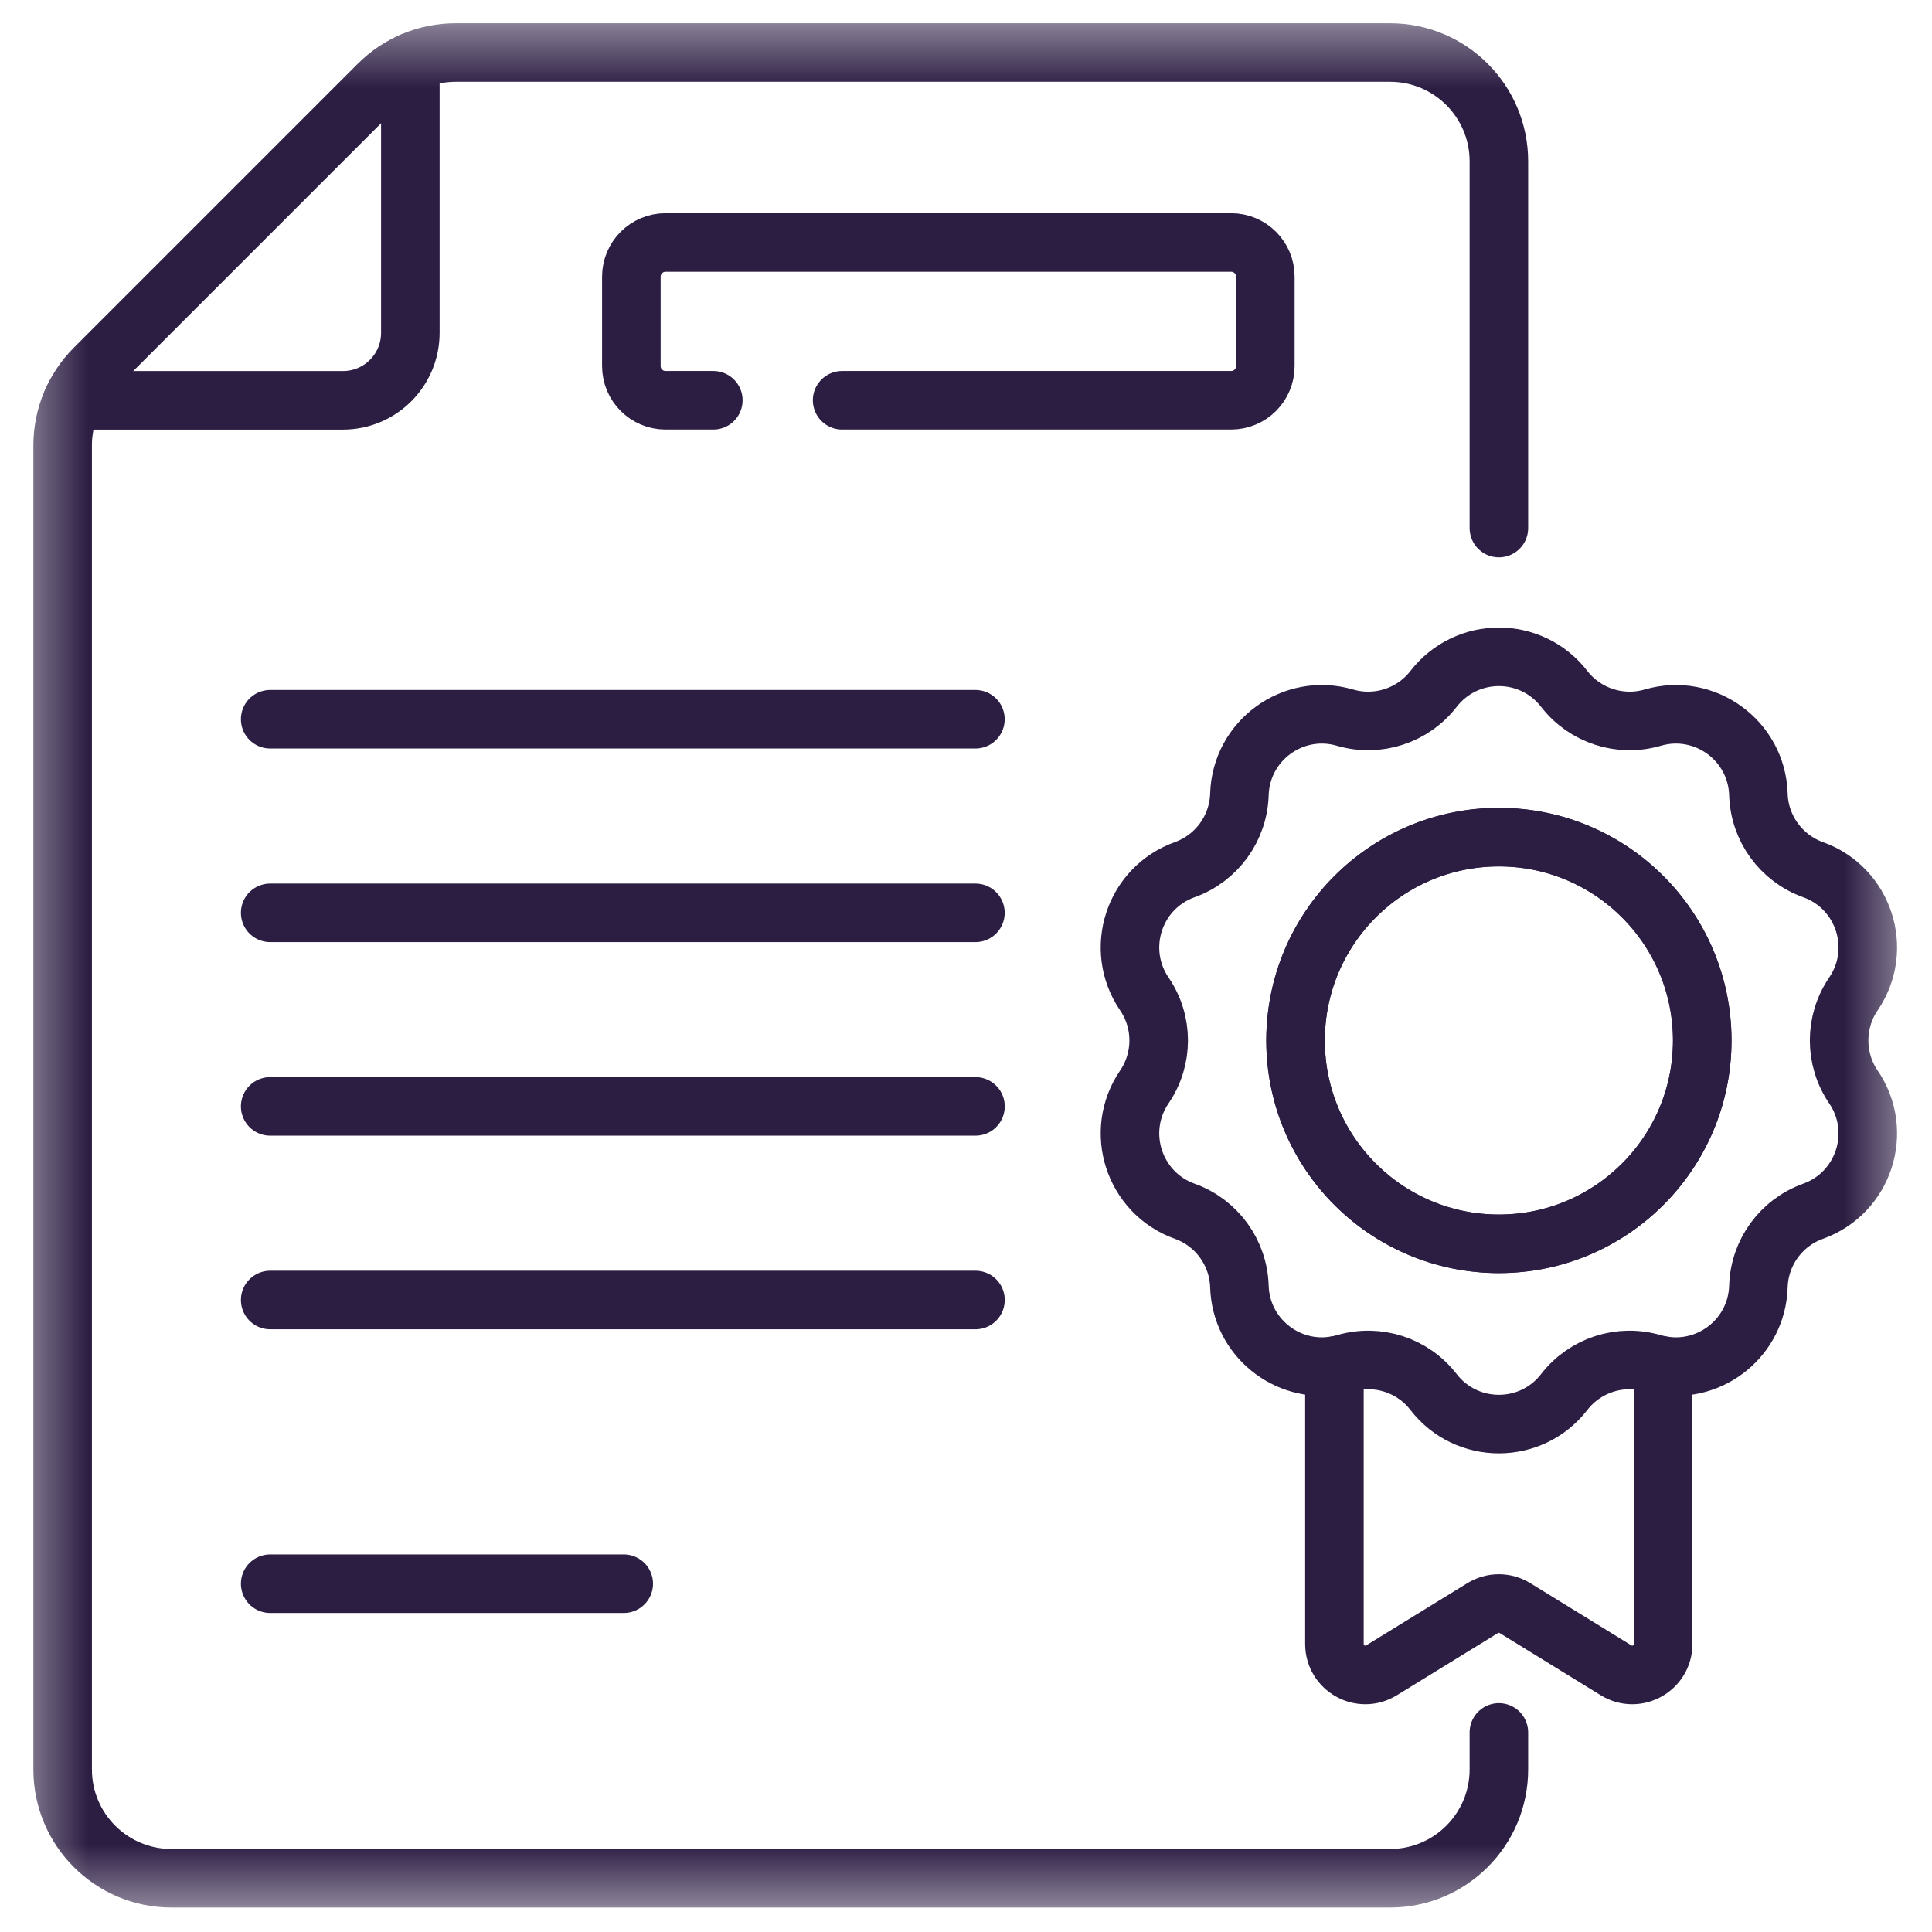 <svg width="33" height="33" viewBox="0 0 33 33" fill="none" xmlns="http://www.w3.org/2000/svg">
<path d="M4.615 12.285H16.661" stroke="#2C1D43" stroke-miterlimit="10" stroke-linecap="round" stroke-linejoin="round"/>
<path d="M4.615 15.592H16.661" stroke="#2C1D43" stroke-miterlimit="10" stroke-linecap="round" stroke-linejoin="round"/>
<path d="M4.615 18.898H16.662" stroke="#2C1D43" stroke-miterlimit="10" stroke-linecap="round" stroke-linejoin="round"/>
<path d="M4.615 22.205H16.662" stroke="#2C1D43" stroke-miterlimit="10" stroke-linecap="round" stroke-linejoin="round"/>
<path d="M4.615 27.051H10.654" stroke="#2C1D43" stroke-miterlimit="10" stroke-linecap="round" stroke-linejoin="round"/>
<mask id="mask0_145_3337" style="mask-type:luminance" maskUnits="userSpaceOnUse" x="0" y="0" width="33" height="33">
<path d="M32.052 32.051V0.925H0.926V32.051H32.052Z" fill="white" stroke="white"/>
</mask>
<g mask="url(#mask0_145_3337)">
<path d="M12.184 6.837H11.368C11.046 6.837 10.784 6.576 10.784 6.253V4.726C10.784 4.403 11.046 4.142 11.368 4.142H21.029C21.352 4.142 21.613 4.403 21.613 4.726V6.253C21.613 6.576 21.352 6.837 21.029 6.837H14.384M25.602 9.02V2.755C25.602 1.729 24.77 0.897 23.744 0.897H7.78C7.287 0.897 6.814 1.093 6.466 1.441L1.614 6.293C1.266 6.642 1.07 7.114 1.07 7.607V30.224C1.07 31.25 1.902 32.082 2.928 32.082H23.744C24.77 32.082 25.602 31.25 25.602 30.224V29.591" stroke="#2C1D43" stroke-miterlimit="10" stroke-linecap="round" stroke-linejoin="round"/>
<path d="M22.793 23.327V28.08C22.793 28.494 23.246 28.747 23.598 28.53L25.324 27.468C25.409 27.416 25.505 27.389 25.601 27.389C25.697 27.389 25.793 27.416 25.878 27.468L27.603 28.53C27.955 28.747 28.408 28.494 28.408 28.08V23.327" stroke="#2C1D43" stroke-miterlimit="10" stroke-linecap="round" stroke-linejoin="round"/>
<path d="M25.602 21.245C23.684 21.245 22.129 19.69 22.129 17.772C22.129 15.853 23.684 14.298 25.602 14.298C27.52 14.298 29.076 15.853 29.076 17.772C29.076 19.69 27.52 21.245 25.602 21.245ZM31.658 18.566C31.332 18.087 31.332 17.456 31.658 16.977C32.178 16.214 31.837 15.166 30.969 14.855C30.423 14.659 30.052 14.149 30.035 13.569C30.007 12.647 29.115 11.999 28.229 12.258C27.673 12.42 27.073 12.225 26.718 11.767C26.436 11.402 26.019 11.219 25.602 11.219C25.186 11.219 24.769 11.402 24.486 11.767C24.132 12.225 23.532 12.42 22.975 12.258C22.089 11.999 21.198 12.647 21.17 13.569C21.152 14.149 20.782 14.659 20.236 14.855C19.367 15.166 19.027 16.214 19.546 16.977C19.873 17.456 19.873 18.087 19.546 18.566C19.027 19.329 19.367 20.377 20.236 20.689C20.782 20.884 21.152 21.394 21.17 21.974C21.196 22.834 21.972 23.455 22.795 23.326C22.855 23.317 22.915 23.303 22.975 23.286C23.532 23.123 24.132 23.318 24.486 23.777C25.051 24.507 26.153 24.507 26.718 23.777C27.073 23.318 27.673 23.123 28.229 23.286C28.29 23.303 28.35 23.317 28.41 23.326C29.233 23.455 30.009 22.834 30.035 21.974C30.052 21.394 30.423 20.884 30.969 20.689C31.837 20.377 32.178 19.329 31.658 18.566Z" stroke="#2C1D43" stroke-miterlimit="10" stroke-linecap="round" stroke-linejoin="round"/>
<path d="M25.602 14.3C23.684 14.3 22.129 15.855 22.129 17.773C22.129 19.691 23.684 21.246 25.602 21.246C27.52 21.246 29.075 19.691 29.075 17.773C29.075 15.855 27.52 14.3 25.602 14.3Z" stroke="#2C1D43" stroke-miterlimit="10" stroke-linecap="round" stroke-linejoin="round"/>
<path d="M7.009 1.065V5.686C7.009 6.322 6.494 6.838 5.858 6.838H1.236" stroke="#2C1D43" stroke-miterlimit="10" stroke-linecap="round" stroke-linejoin="round"/>
</g>
</svg>
